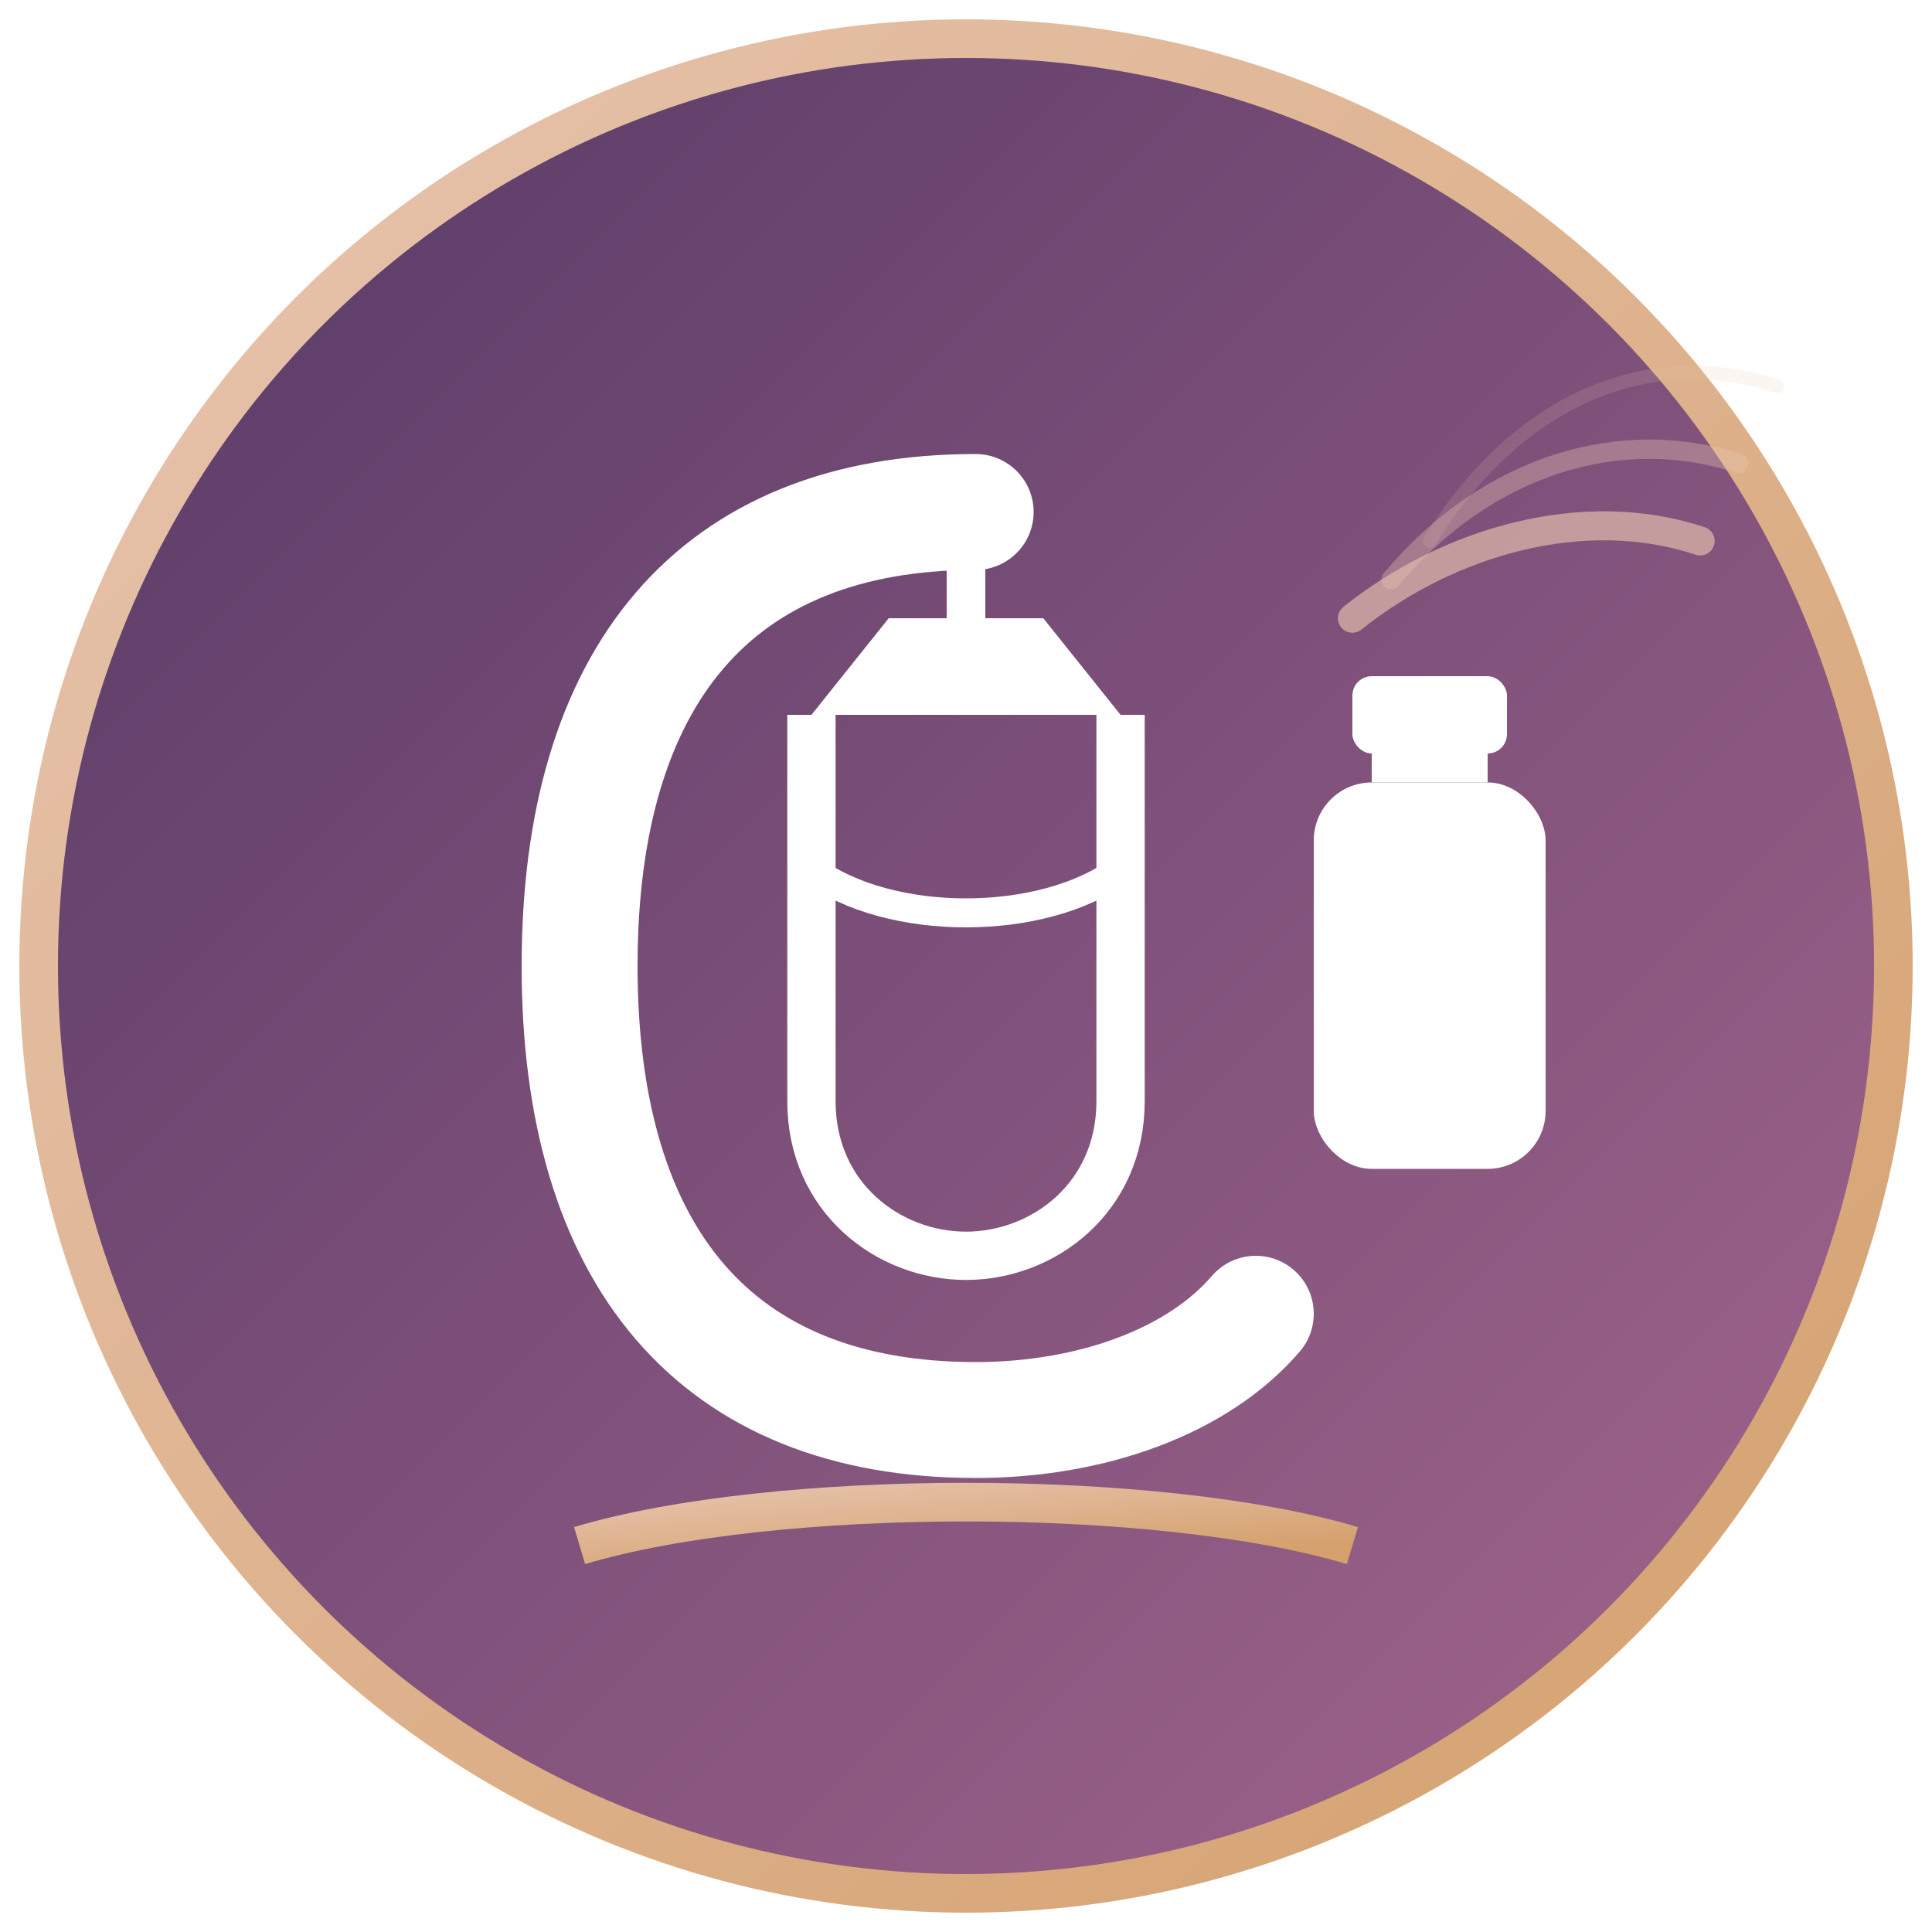<?xml version="1.0" encoding="UTF-8" standalone="no"?>
<svg width="100" height="100" viewBox="0 0 100 100" xmlns="http://www.w3.org/2000/svg">
  <defs>
    <linearGradient id="bgGradient" x1="0%" y1="0%" x2="100%" y2="100%">
      <stop offset="0%" stop-color="#553965" />
      <stop offset="100%" stop-color="#A5678E" />
    </linearGradient>
    <linearGradient id="goldGradient" x1="0%" y1="0%" x2="100%" y2="100%">
      <stop offset="0%" stop-color="#E8C5B0" />
      <stop offset="100%" stop-color="#D4A06C" />
    </linearGradient>
    <filter id="glow" x="-20%" y="-20%" width="140%" height="140%">
      <feGaussianBlur stdDeviation="2" result="blur" />
      <feComposite in="SourceGraphic" in2="blur" operator="over" />
    </filter>
  </defs>
  
  <!-- Main Circle Background -->
  <circle cx="50" cy="50" r="48" fill="url(#bgGradient)" />
  
  <!-- Decorative Outer Ring -->
  <circle cx="50" cy="50" r="48" fill="none" stroke="url(#goldGradient)" stroke-width="2" />
  
  <!-- C for CHARA -->
  <path d="M50.5,26.5 C37,26.5 30,35 30,50 C30,65 37,73.5 50.5,73.5 C56.5,73.5 62,71.5 65,68" 
        fill="none" stroke="#ffffff" stroke-width="6" stroke-linecap="round" />
  
  <!-- Perfume Spray Effect -->
  <path d="M70,32 C75,28 82,26 88,28" fill="none" stroke="#E8C5B0" stroke-width="1.5" stroke-linecap="round" filter="url(#glow)" opacity="0.8" />
  <path d="M72,30 C77,24 84,22 90,24" fill="none" stroke="#E8C5B0" stroke-width="1" stroke-linecap="round" filter="url(#glow)" opacity="0.6" />
  <path d="M74,28 C79,20 86,18 92,20" fill="none" stroke="#E8C5B0" stroke-width="0.7" stroke-linecap="round" filter="url(#glow)" opacity="0.4" />
  
  <!-- Perfume Bottle -->
  <rect x="70" y="35" width="8" height="4" rx="1" fill="#ffffff" />
  <rect x="71" y="39" width="6" height="1.5" fill="#ffffff" />
  <rect x="68" y="40.5" width="12" height="20" rx="3" fill="#ffffff" />
  
  <!-- Dress Hanger -->
  <path d="M46,32 L54,32 L58,37 L42,37 Z" fill="#ffffff" />
  <path d="M50,32 L50,27" stroke="#ffffff" stroke-width="2" />
  
  <!-- Stylized Dress -->
  <path d="M42,37 L42,57 C42,62 46,65 50,65 C54,65 58,62 58,57 L58,37" fill="none" stroke="#ffffff" stroke-width="2.5" />
  <path d="M42,45 C46,48 54,48 58,45" fill="none" stroke="#ffffff" stroke-width="1.5" />
  
  <!-- Gold Accent Line -->
  <path d="M30,80 C40,77 60,77 70,80" stroke="url(#goldGradient)" stroke-width="2" fill="none" />
</svg>
